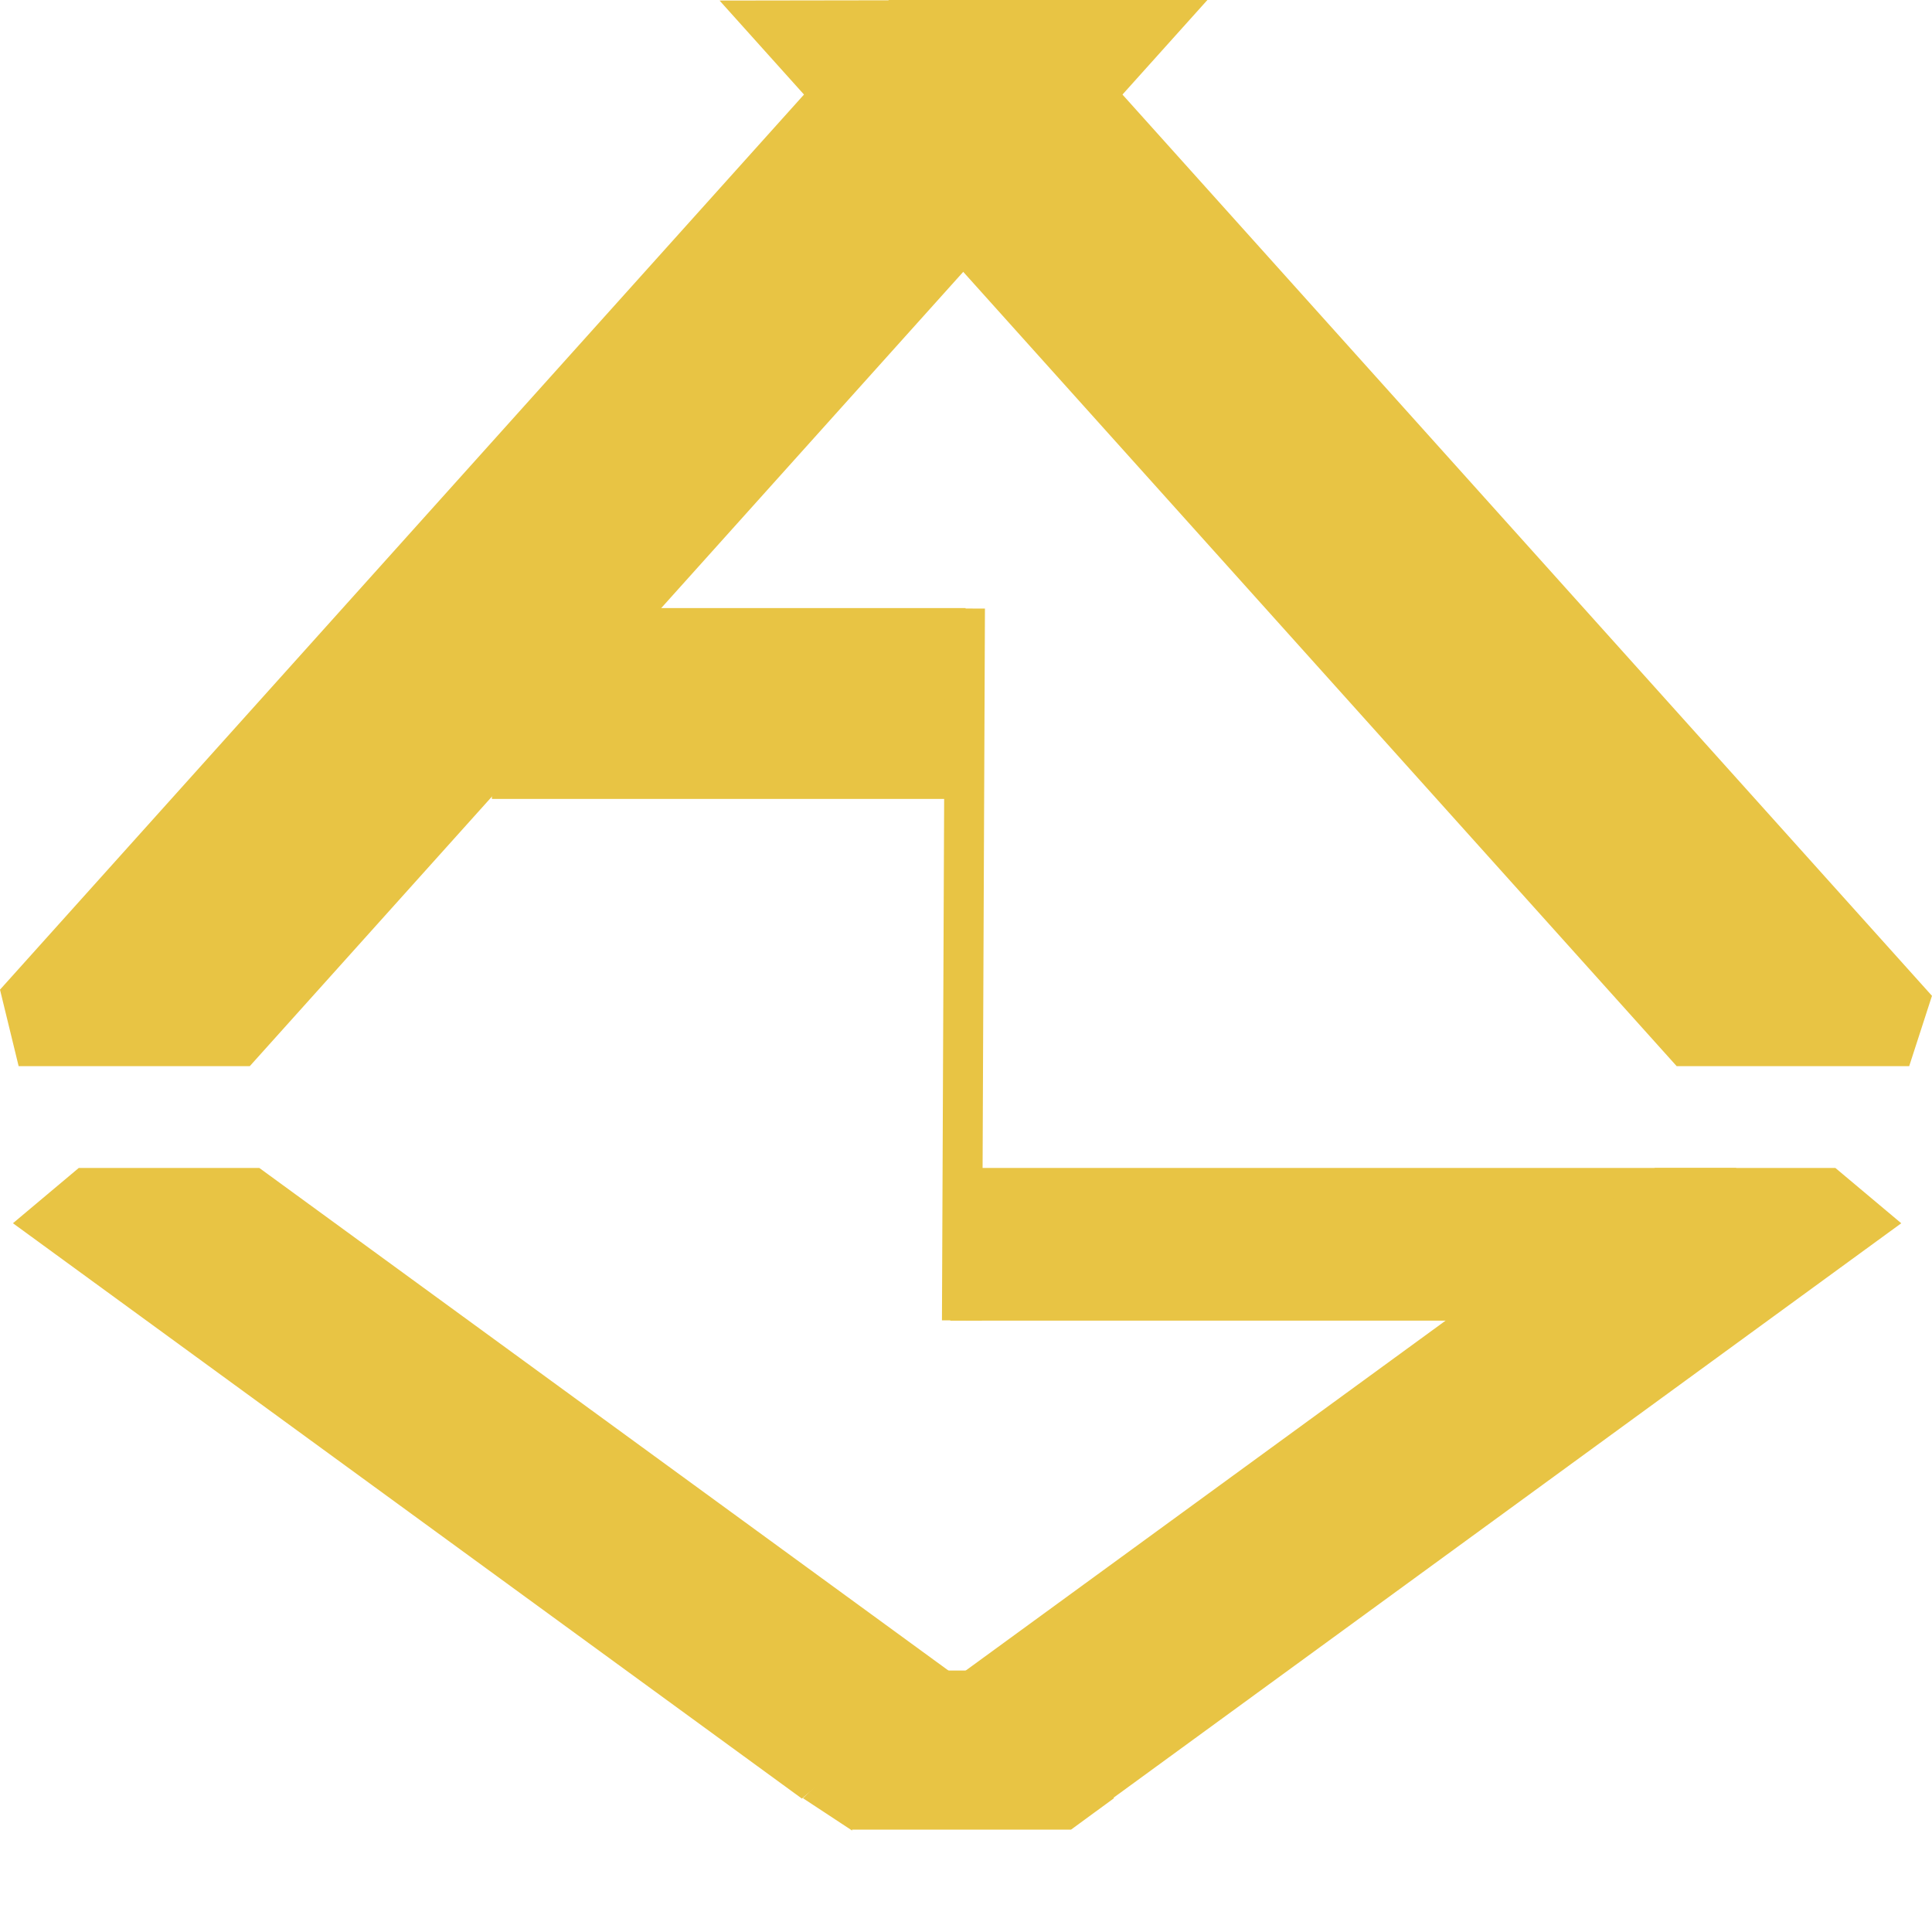 <svg width="57" height="57" viewBox="0 0 57 57" fill="none" xmlns="http://www.w3.org/2000/svg">
<path d="M28.037 34.458H51.222V38.963H28.037V34.458Z" fill="#E8C444"/>
<path d="M14.513 17.94H28.488V23.571H14.513V17.94Z" fill="#E8C444"/>
<rect x="27.879" y="17.95" width="1.18" height="21.004" transform="rotate(0.241 27.879 17.95)" fill="#E8C444"/>
<path fill-rule="evenodd" clip-rule="evenodd" d="M2.324 34.458L0.382 36.089L23.658 53.064L28.076 49.355L7.65 34.458H2.324Z" fill="#E8C444"/>
<path fill-rule="evenodd" clip-rule="evenodd" d="M28.809 49.286H27.667L23.689 53.052L25.139 54.006V53.98H31.599L32.867 53.052L28.809 49.286ZM28.52 56.232H28.52L28.52 56.232L28.52 56.232Z" fill="#E8C444"/>
<path fill-rule="evenodd" clip-rule="evenodd" d="M28.398 49.355L48.826 34.459H54.15L56.093 36.09L32.816 53.065L28.398 49.355Z" fill="#E8C444"/>
<path fill-rule="evenodd" clip-rule="evenodd" d="M49.467 31.455L21.229 0.016L30.612 0.002L56.999 29.38L56.327 31.455H49.467Z" fill="#E8C444"/>
<path fill-rule="evenodd" clip-rule="evenodd" d="M26.226 0L0 29.198L0.55 31.455H7.369L35.622 0H26.226Z" fill="#E8C444"/>
</svg>
